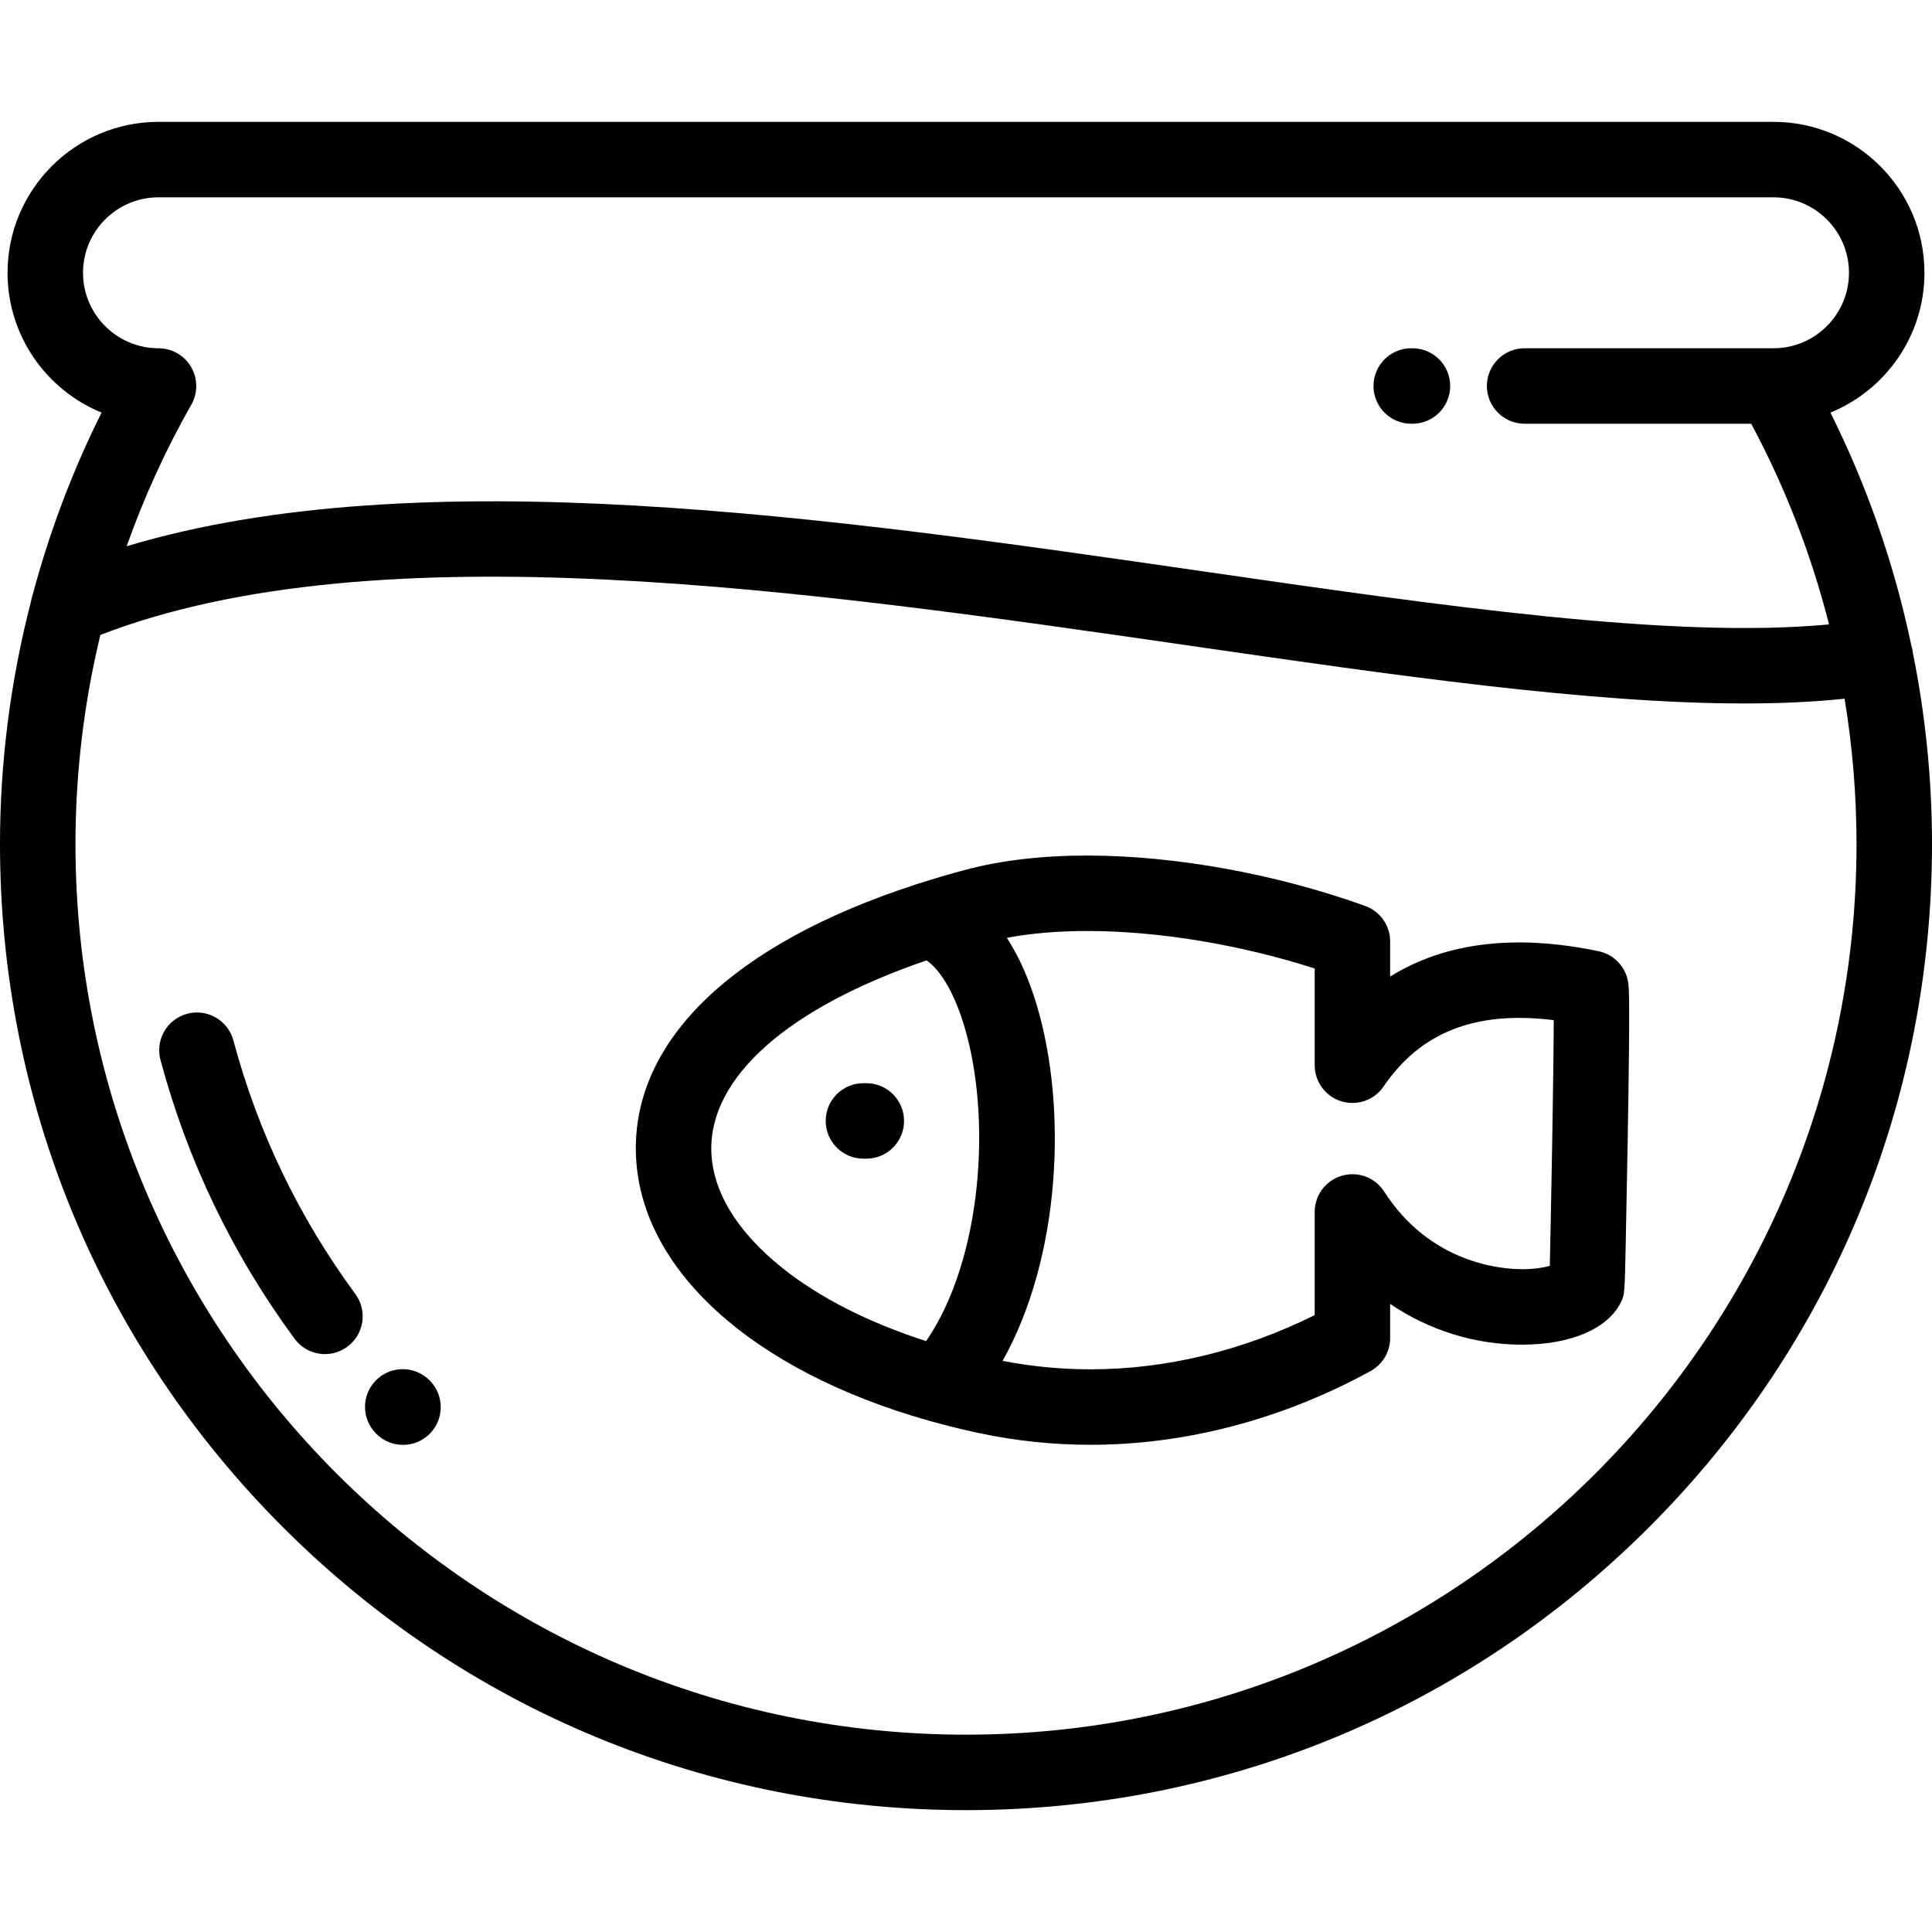<?xml version="1.0" encoding="iso-8859-1"?>
<!-- Generator: Adobe Illustrator 19.0.0, SVG Export Plug-In . SVG Version: 6.00 Build 0)  -->
<svg version="1.1" id="Capa_1" xmlns="http://www.w3.org/2000/svg" xmlns:xlink="http://www.w3.org/1999/xlink" x="0px" y="0px"
	 viewBox="0 0 512.002 512.002" style="enable-background:new 0 0 512.002 512.002;" xml:space="preserve">
<g>
	<g>
		<path d="M229.584,287.058h-0.762c-5.522,0-10,4.478-10,10c0,5.522,4.478,10,10,10h0.762c5.523,0,10-4.478,10-10
			C239.584,291.536,235.107,287.058,229.584,287.058z"/>
	</g>
</g>
<g>
	<g>
		<path d="M431.507,260.5c-0.577-4.188-3.726-7.56-7.865-8.422c-7.404-1.544-14.475-2.326-21.017-2.326
			c-13.115,0-24.554,3.031-34.219,9.044v-9.303c0-4.218-2.648-7.982-6.616-9.41c-23.607-8.487-50.45-13.356-73.649-13.356
			c-12.024,0-22.922,1.281-32.389,3.81c-4.205,1.123-8.257,2.323-12.186,3.581c-0.423,0.104-0.833,0.242-1.236,0.398
			c-47.87,15.609-74.584,41.088-73.813,71.038c0.79,30.677,30.744,57.667,77.475,70.896c0.283,0.092,0.569,0.171,0.857,0.237
			c4.088,1.138,8.288,2.183,12.622,3.104c9.658,2.054,19.593,3.095,29.528,3.095c25.246,0,50.91-6.758,74.217-19.543
			c3.201-1.756,5.19-5.117,5.19-8.768v-9.024c10.255,6.953,22.348,10.798,34.96,10.798c12.895,0,22.678-4.185,26.16-11.178
			c1.025-2.051,1.025-2.051,1.316-15.956c0.146-7.041,0.334-16.471,0.499-26.044C432.016,264.19,431.698,261.88,431.507,260.5z
			 M245.437,355.404c-15.25-4.905-28.246-11.487-38.159-19.419c-12.003-9.606-18.494-20.307-18.768-30.945
			c-0.506-19.674,20.525-38.048,57.029-50.522c3.172,2.15,7.006,7.497,9.99,17.368C262.89,296.234,260.27,333.844,245.437,355.404z
			 M410.713,335.472c-1.587,0.441-4.031,0.877-7.347,0.877c-5.477,0-24.295-1.483-36.544-20.57
			c-2.397-3.736-6.973-5.444-11.23-4.194c-4.26,1.249-7.185,5.157-7.185,9.596v27.341c-18.939,9.413-39.359,14.365-59.407,14.365
			c-7.831,0-15.655-0.761-23.296-2.245c15.433-27.506,17.242-67.184,8.97-94.543c-2.086-6.899-4.727-12.77-7.853-17.567
			c6.39-1.196,13.531-1.804,21.32-1.804c18.86,0,40.461,3.585,60.266,9.929v25.64c0,4.389,2.862,8.265,7.057,9.557
			c4.194,1.294,8.741-0.302,11.21-3.931c8.321-12.227,20.081-18.17,35.952-18.17c2.889,0,5.942,0.199,9.132,0.597
			C411.712,286.245,411.017,322.083,410.713,335.472z"/>
	</g>
</g>
<g>
	<g>
		<path d="M374.316,92.292h-0.324c-5.522,0-10,4.478-10,10c0,5.523,4.478,10,10,10h0.324c5.522,0,10-4.478,10-10
			C384.316,96.771,379.838,92.292,374.316,92.292z"/>
	</g>
</g>
<g>
	<g>
		<path d="M506.895,172.828c-0.018-0.146-0.025-0.292-0.05-0.439c-0.072-0.438-0.181-0.861-0.307-1.276
			c-4.482-21.408-11.677-42.193-21.455-61.771c14.603-5.966,24.918-20.325,24.918-37.049c0-22.056-17.943-40-39.999-40H42.001
			c-22.056,0-40,17.944-40,40c0,16.723,10.315,31.081,24.919,37.047c-7.711,15.439-13.822,31.629-18.26,48.282
			c-0.197,0.565-0.345,1.145-0.439,1.738C2.803,180.283,0,201.916,0,223.708c0,68.381,26.629,132.668,74.981,181.021
			c48.352,48.352,112.64,74.98,181.02,74.98s132.668-26.629,181.02-74.98c48.353-48.353,74.981-112.64,74.981-181.021
			C512.002,206.56,510.27,189.51,506.895,172.828z M22.001,72.292c0-11.028,8.972-20,20-20h428.001c11.027,0,19.999,8.972,19.999,20
			c0,11.028-8.972,20-20.009,20h-65.953c-5.522,0-10,4.478-10,10c0,5.522,4.478,10,10,10h60.045
			c9.024,16.83,15.941,34.709,20.633,53.187c-41.63,3.91-102.334-4.867-166.315-14.125c-97.552-14.115-207.088-29.963-284.835-6.594
			c4.591-12.965,10.316-25.53,17.136-37.524c1.761-3.096,1.737-6.894-0.053-9.972c-1.791-3.078-5.088-4.972-8.649-4.972
			C30.973,92.292,22.001,83.322,22.001,72.292z M256.001,459.708C125.869,459.708,20,353.839,20,223.708
			c0-18.746,2.24-37.364,6.596-55.439c73.266-28.321,187.713-11.767,288.941,2.881c53.922,7.803,105.576,15.276,146.82,15.276
			c9.403,0,18.254-0.398,26.478-1.26c2.096,12.695,3.166,25.588,3.166,38.542C492.002,353.839,386.133,459.708,256.001,459.708z"/>
	</g>
</g>
<g>
	<g>
		<path d="M94.168,342.917c-14.93-20.267-25.803-42.872-32.318-67.185c-1.43-5.335-6.915-8.503-12.247-7.071
			c-5.335,1.43-8.501,6.913-7.071,12.247c7.164,26.733,19.118,51.587,35.532,73.87c1.961,2.661,4.99,4.07,8.06,4.07
			c2.06,0,4.138-0.635,5.923-1.949C96.493,353.623,97.443,347.362,94.168,342.917z"/>
	</g>
</g>
<g>
	<g>
		<path d="M114.026,365.996c-0.1-0.108-0.27-0.278-0.378-0.38c-3.99-3.817-10.318-3.678-14.139,0.314
			c-3.776,3.948-3.68,10.187,0.188,14.016c1.95,1.971,4.525,2.962,7.104,2.962c2.485,0,4.974-0.921,6.911-2.773
			C117.703,376.318,117.844,369.988,114.026,365.996z"/>
	</g>
</g>
<g>
</g>
<g>
</g>
<g>
</g>
<g>
</g>
<g>
</g>
<g>
</g>
<g>
</g>
<g>
</g>
<g>
</g>
<g>
</g>
<g>
</g>
<g>
</g>
<g>
</g>
<g>
</g>
<g>
</g>
</svg>
